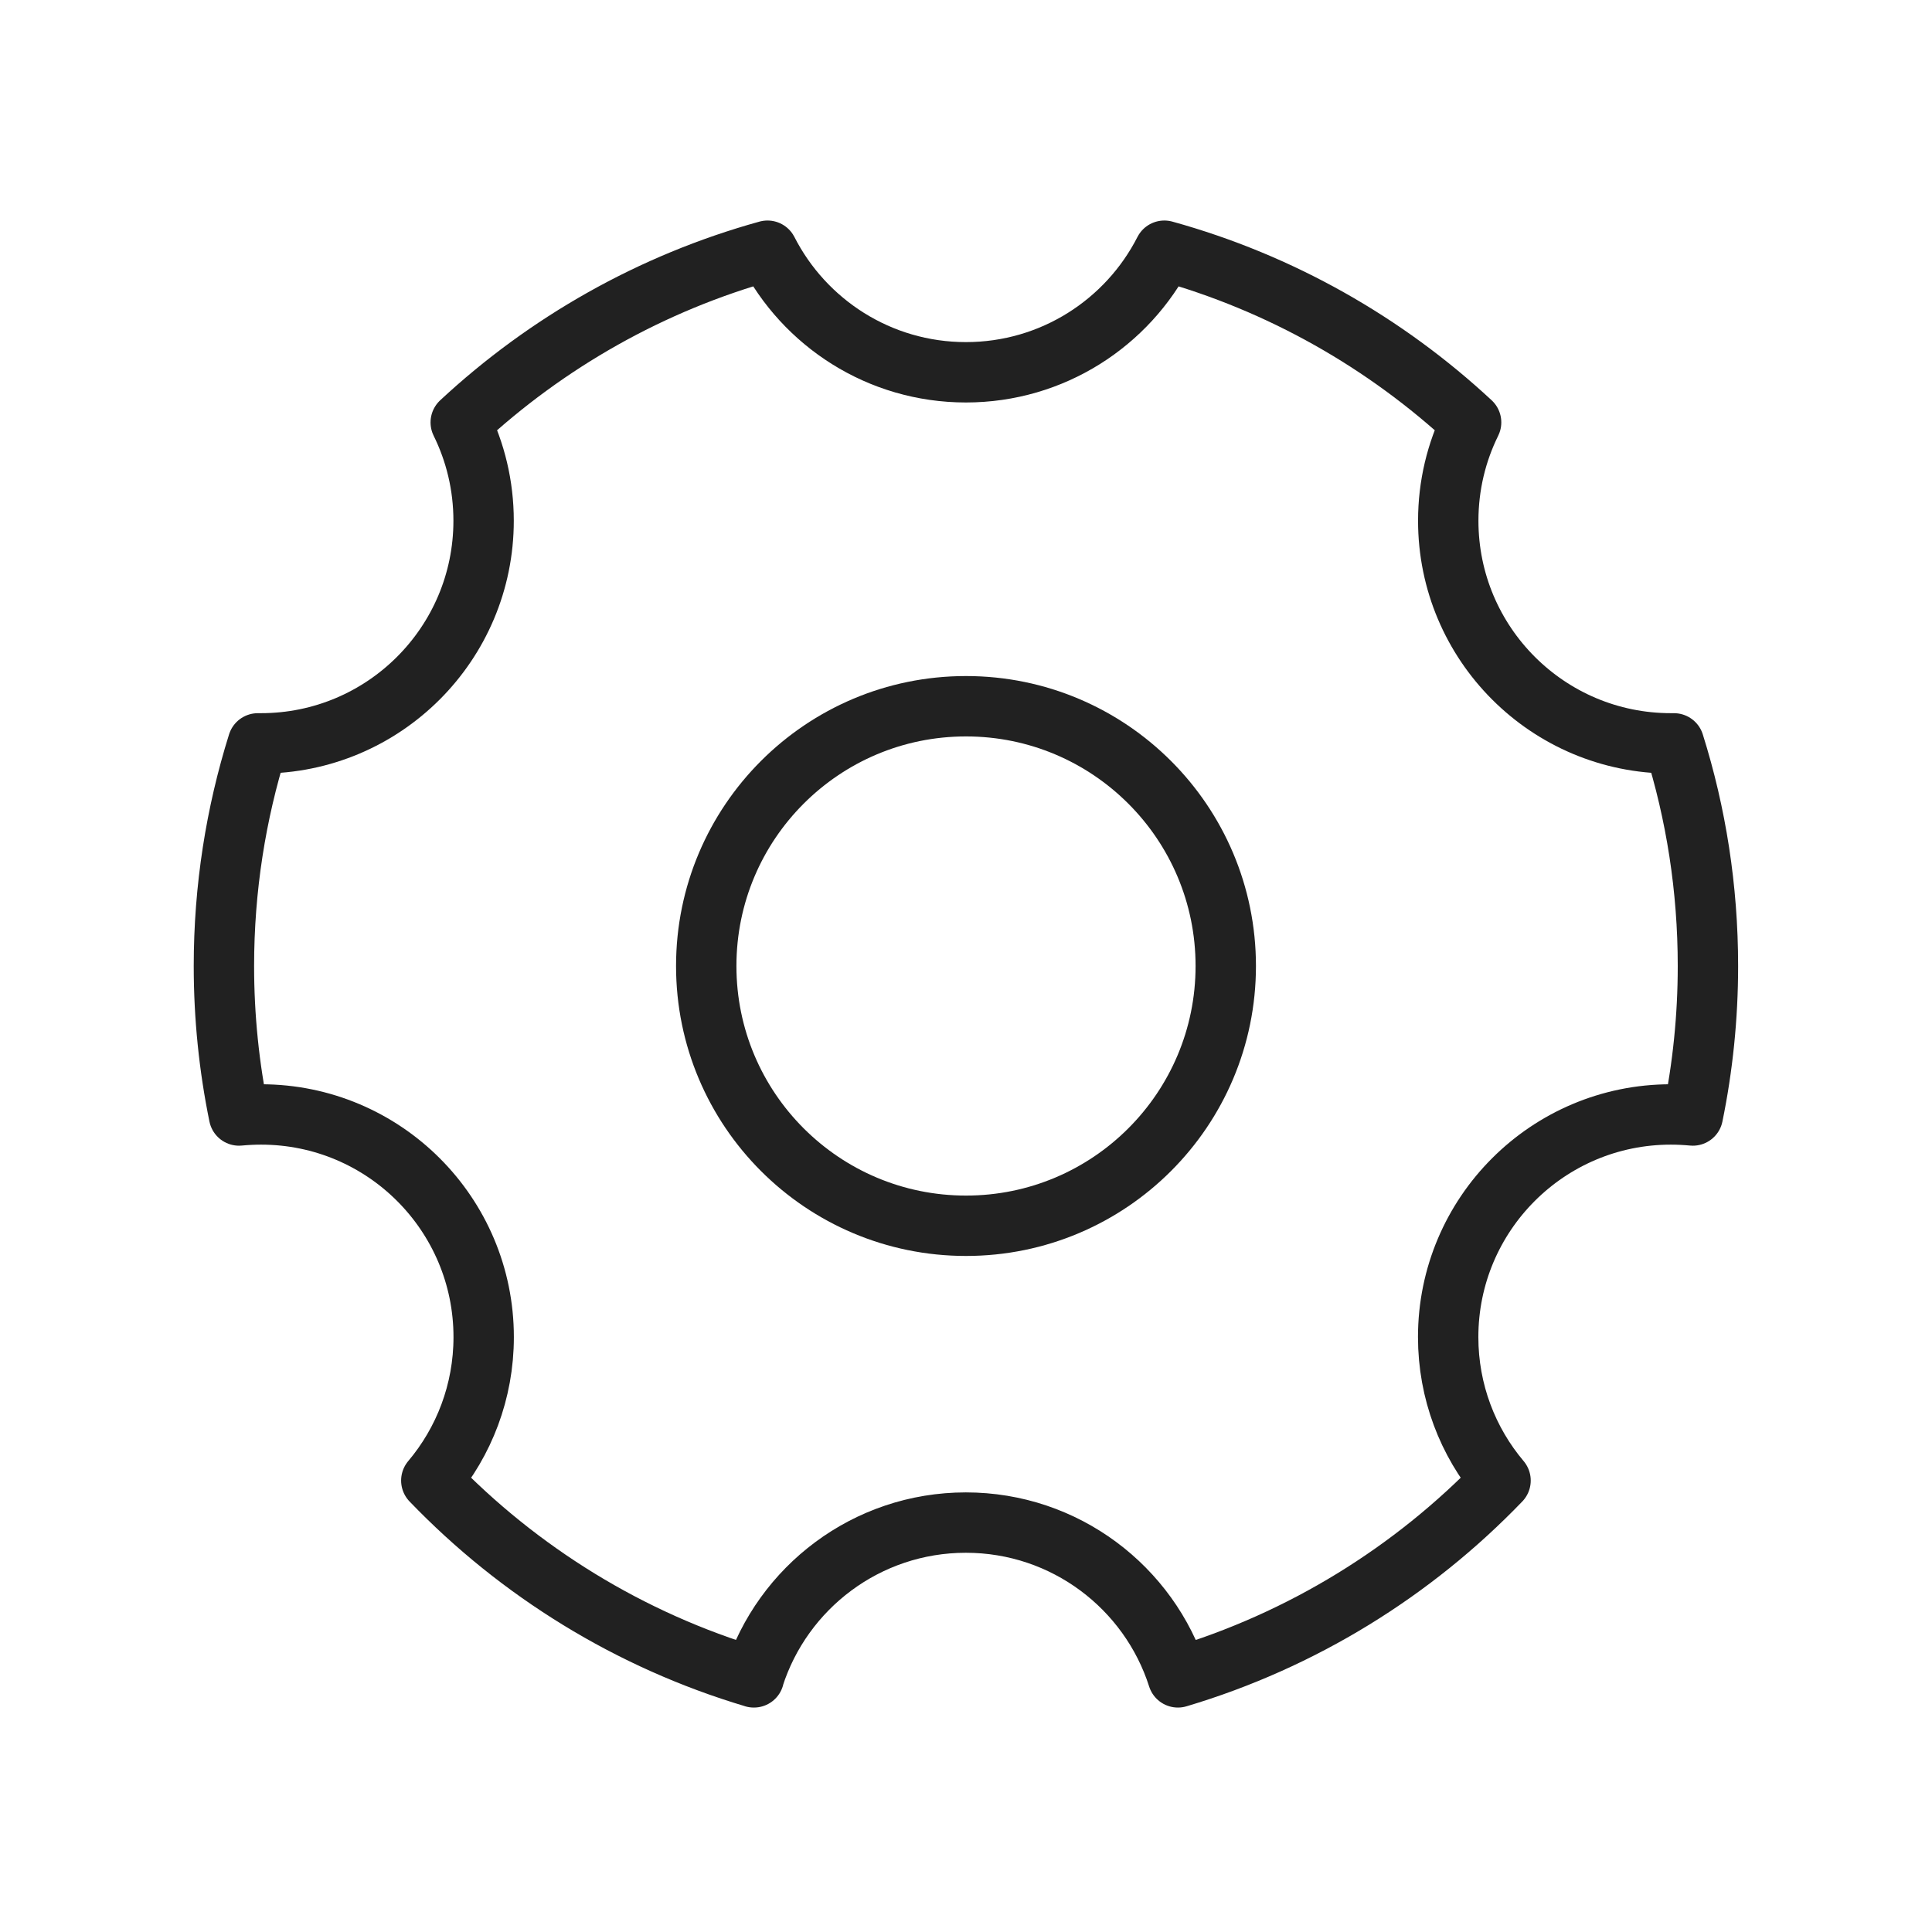 <?xml version="1.0" encoding="UTF-8"?>
<svg id="Layer_1" data-name="Layer 1" xmlns="http://www.w3.org/2000/svg" viewBox="0 0 256 256">
  <defs>
    <style>
      .cls-1 {
        fill: rgba(255, 255, 255, 0);
      }

      .cls-2 {
        fill: none;
        stroke: #212121;
        stroke-linejoin: round;
        stroke-width: 8px;
      }
    </style>
  </defs>
  <g id="Options">
    <g id="_导航图标" data-name="导航图标">
      <g id="_编组" data-name="编组">
        <rect id="_矩形" data-name="矩形" class="cls-1" x="10" y="10" width="236" height="236"/>
        <path id="_路径" data-name="路径" class="cls-2" d="m99.9,222.26c-16.48-4.91-31.14-14.01-42.75-26.08,4.33-5.13,6.94-11.77,6.94-19.01,0-16.29-13.21-29.5-29.5-29.5-.99,0-1.96.05-2.92.14-1.31-6.4-2-13.02-2-19.81,0-10.28,1.58-20.19,4.5-29.5.14,0,.28,0,.41,0,16.29,0,29.5-13.21,29.5-29.5,0-4.68-1.09-9.1-3.03-13.03,11.37-10.57,25.25-18.49,40.65-22.75,4.88,9.56,14.82,16.11,26.29,16.11s21.42-6.55,26.29-16.11c15.4,4.26,29.28,12.18,40.65,22.75-1.94,3.93-3.03,8.35-3.03,13.03,0,16.29,13.21,29.5,29.5,29.5.14,0,.28,0,.41,0,2.93,9.31,4.5,19.22,4.5,29.5,0,6.79-.69,13.41-2,19.81-.96-.09-1.93-.14-2.92-.14-16.29,0-29.5,13.21-29.5,29.5,0,7.24,2.61,13.88,6.94,19.01-11.61,12.07-26.28,21.17-42.75,26.08-3.8-11.9-14.95-20.51-28.1-20.51s-24.3,8.61-28.1,20.51Z"/>
        <path id="_路径-2" data-name="路径" class="cls-2" d="m128,162.42c19.01,0,34.42-15.41,34.42-34.42s-15.41-34.42-34.42-34.42-34.42,15.41-34.42,34.42,15.41,34.42,34.42,34.42Z"/>
      </g>
    </g>
  </g>
</svg>